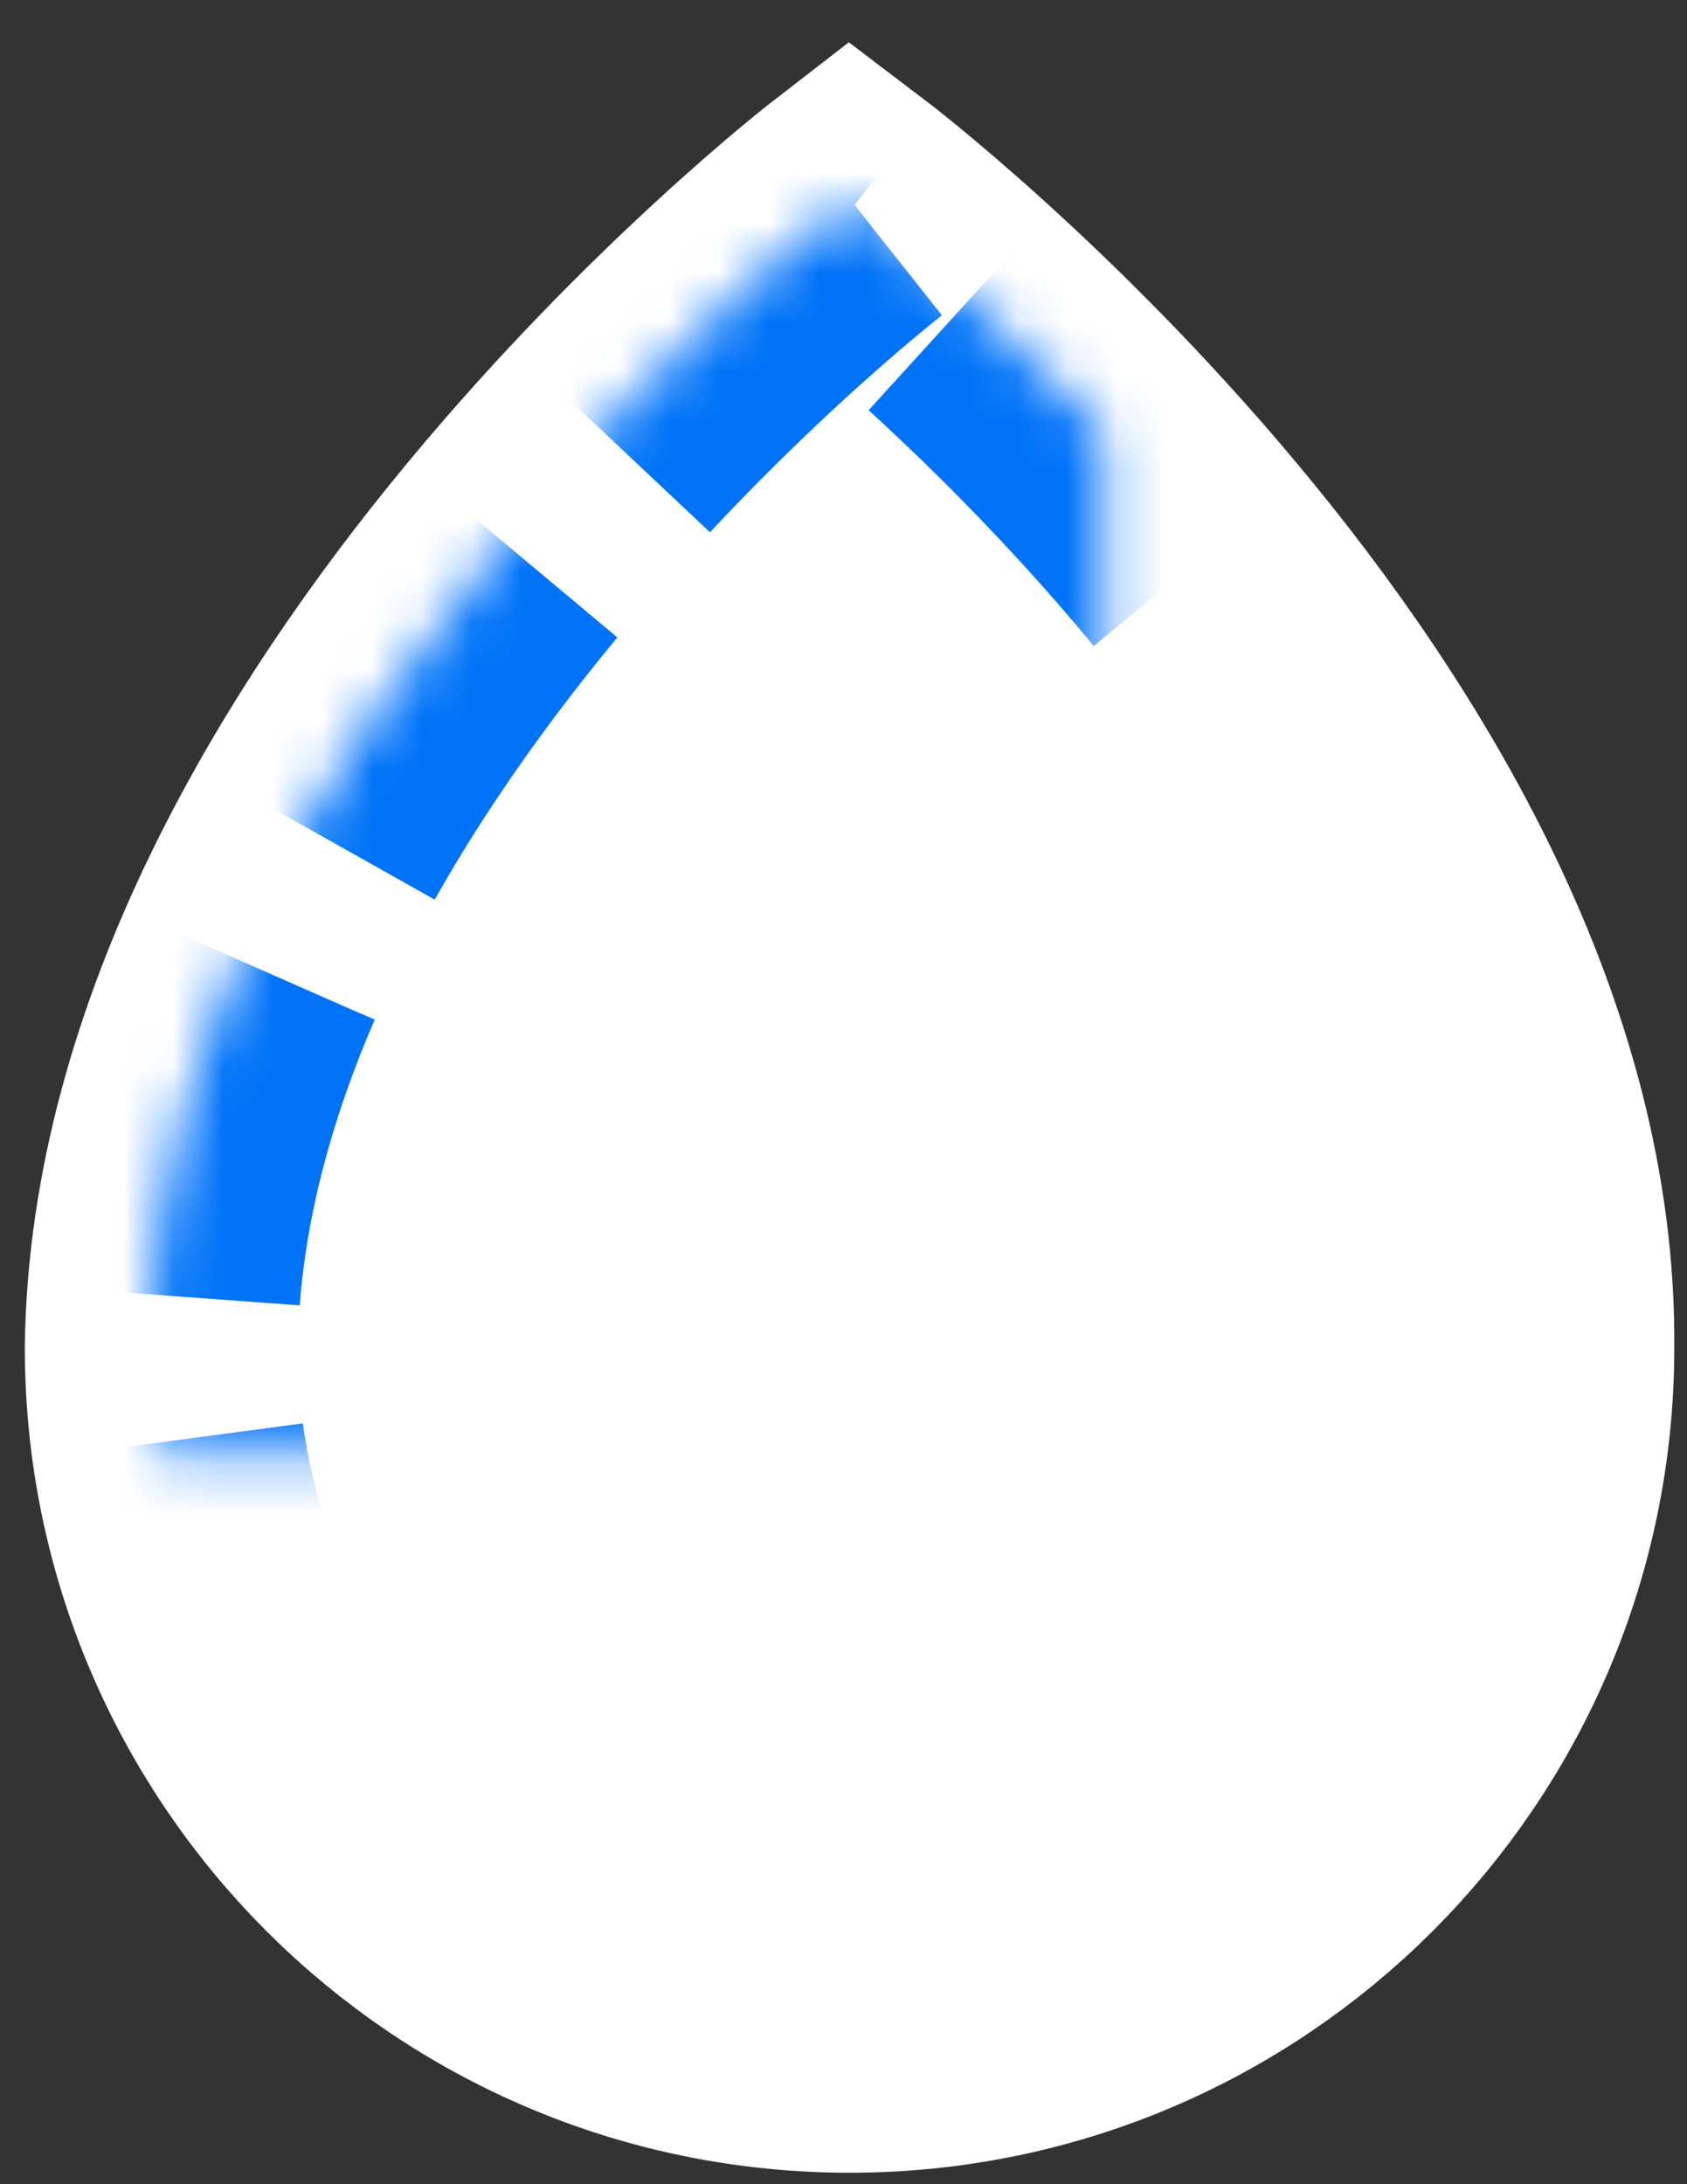 <?xml version="1.0" encoding="UTF-8" standalone="no"?>
<svg width="34px" height="44px" viewBox="0 0 34 44" version="1.1" xmlns="http://www.w3.org/2000/svg" xmlns:xlink="http://www.w3.org/1999/xlink">
    <rect x="0" y="0" width="34" height="44" fill="#333333" stroke="none"/>
    <!-- Generator: Sketch 40.3 (33839) - http://www.bohemiancoding.com/sketch -->
    <title>drop:pending</title>
    <desc>Created with Sketch.</desc>
    <defs>
        <path d="M23.122,49.269 C30.921,49.269 37.244,42.946 37.244,35.147 C37.349,22.79 23.122,12 23.122,12 C23.122,12 9.159,22.79 9,35.147 C9,42.946 15.323,49.269 23.122,49.269 Z" id="path-1"></path>
        <mask id="mask-2" maskContentUnits="userSpaceOnUse" maskUnits="objectBoundingBox" x="0" y="0" width="28.244" height="37.269" fill="white">
            <use xlink:href="#path-1"></use>
        </mask>
    </defs>
    <g id="Page-1" stroke="none" stroke-width="1" fill="none" fill-rule="evenodd">
        <g id="prompt" transform="translate(-495, -643)" fill="#FFFFFF">
            <g id="drop:pending" transform="translate(489, 635)">
                <path d="M23.122,49.269 C30.921,49.269 37.244,42.946 37.244,35.147 C37.349,22.79 23.122,12 23.122,12 C23.122,12 9.159,22.79 9,35.147 C9,42.946 15.323,49.269 23.122,49.269 Z" id="Oval" stroke="#FFFFFF" stroke-width="5"></path>
                <use id="Oval" stroke="#0073F8" mask="url(#mask-2)" stroke-width="6" stroke-dasharray="7,3" xlink:href="#path-1"></use>
            </g>
        </g>
    </g>
</svg>